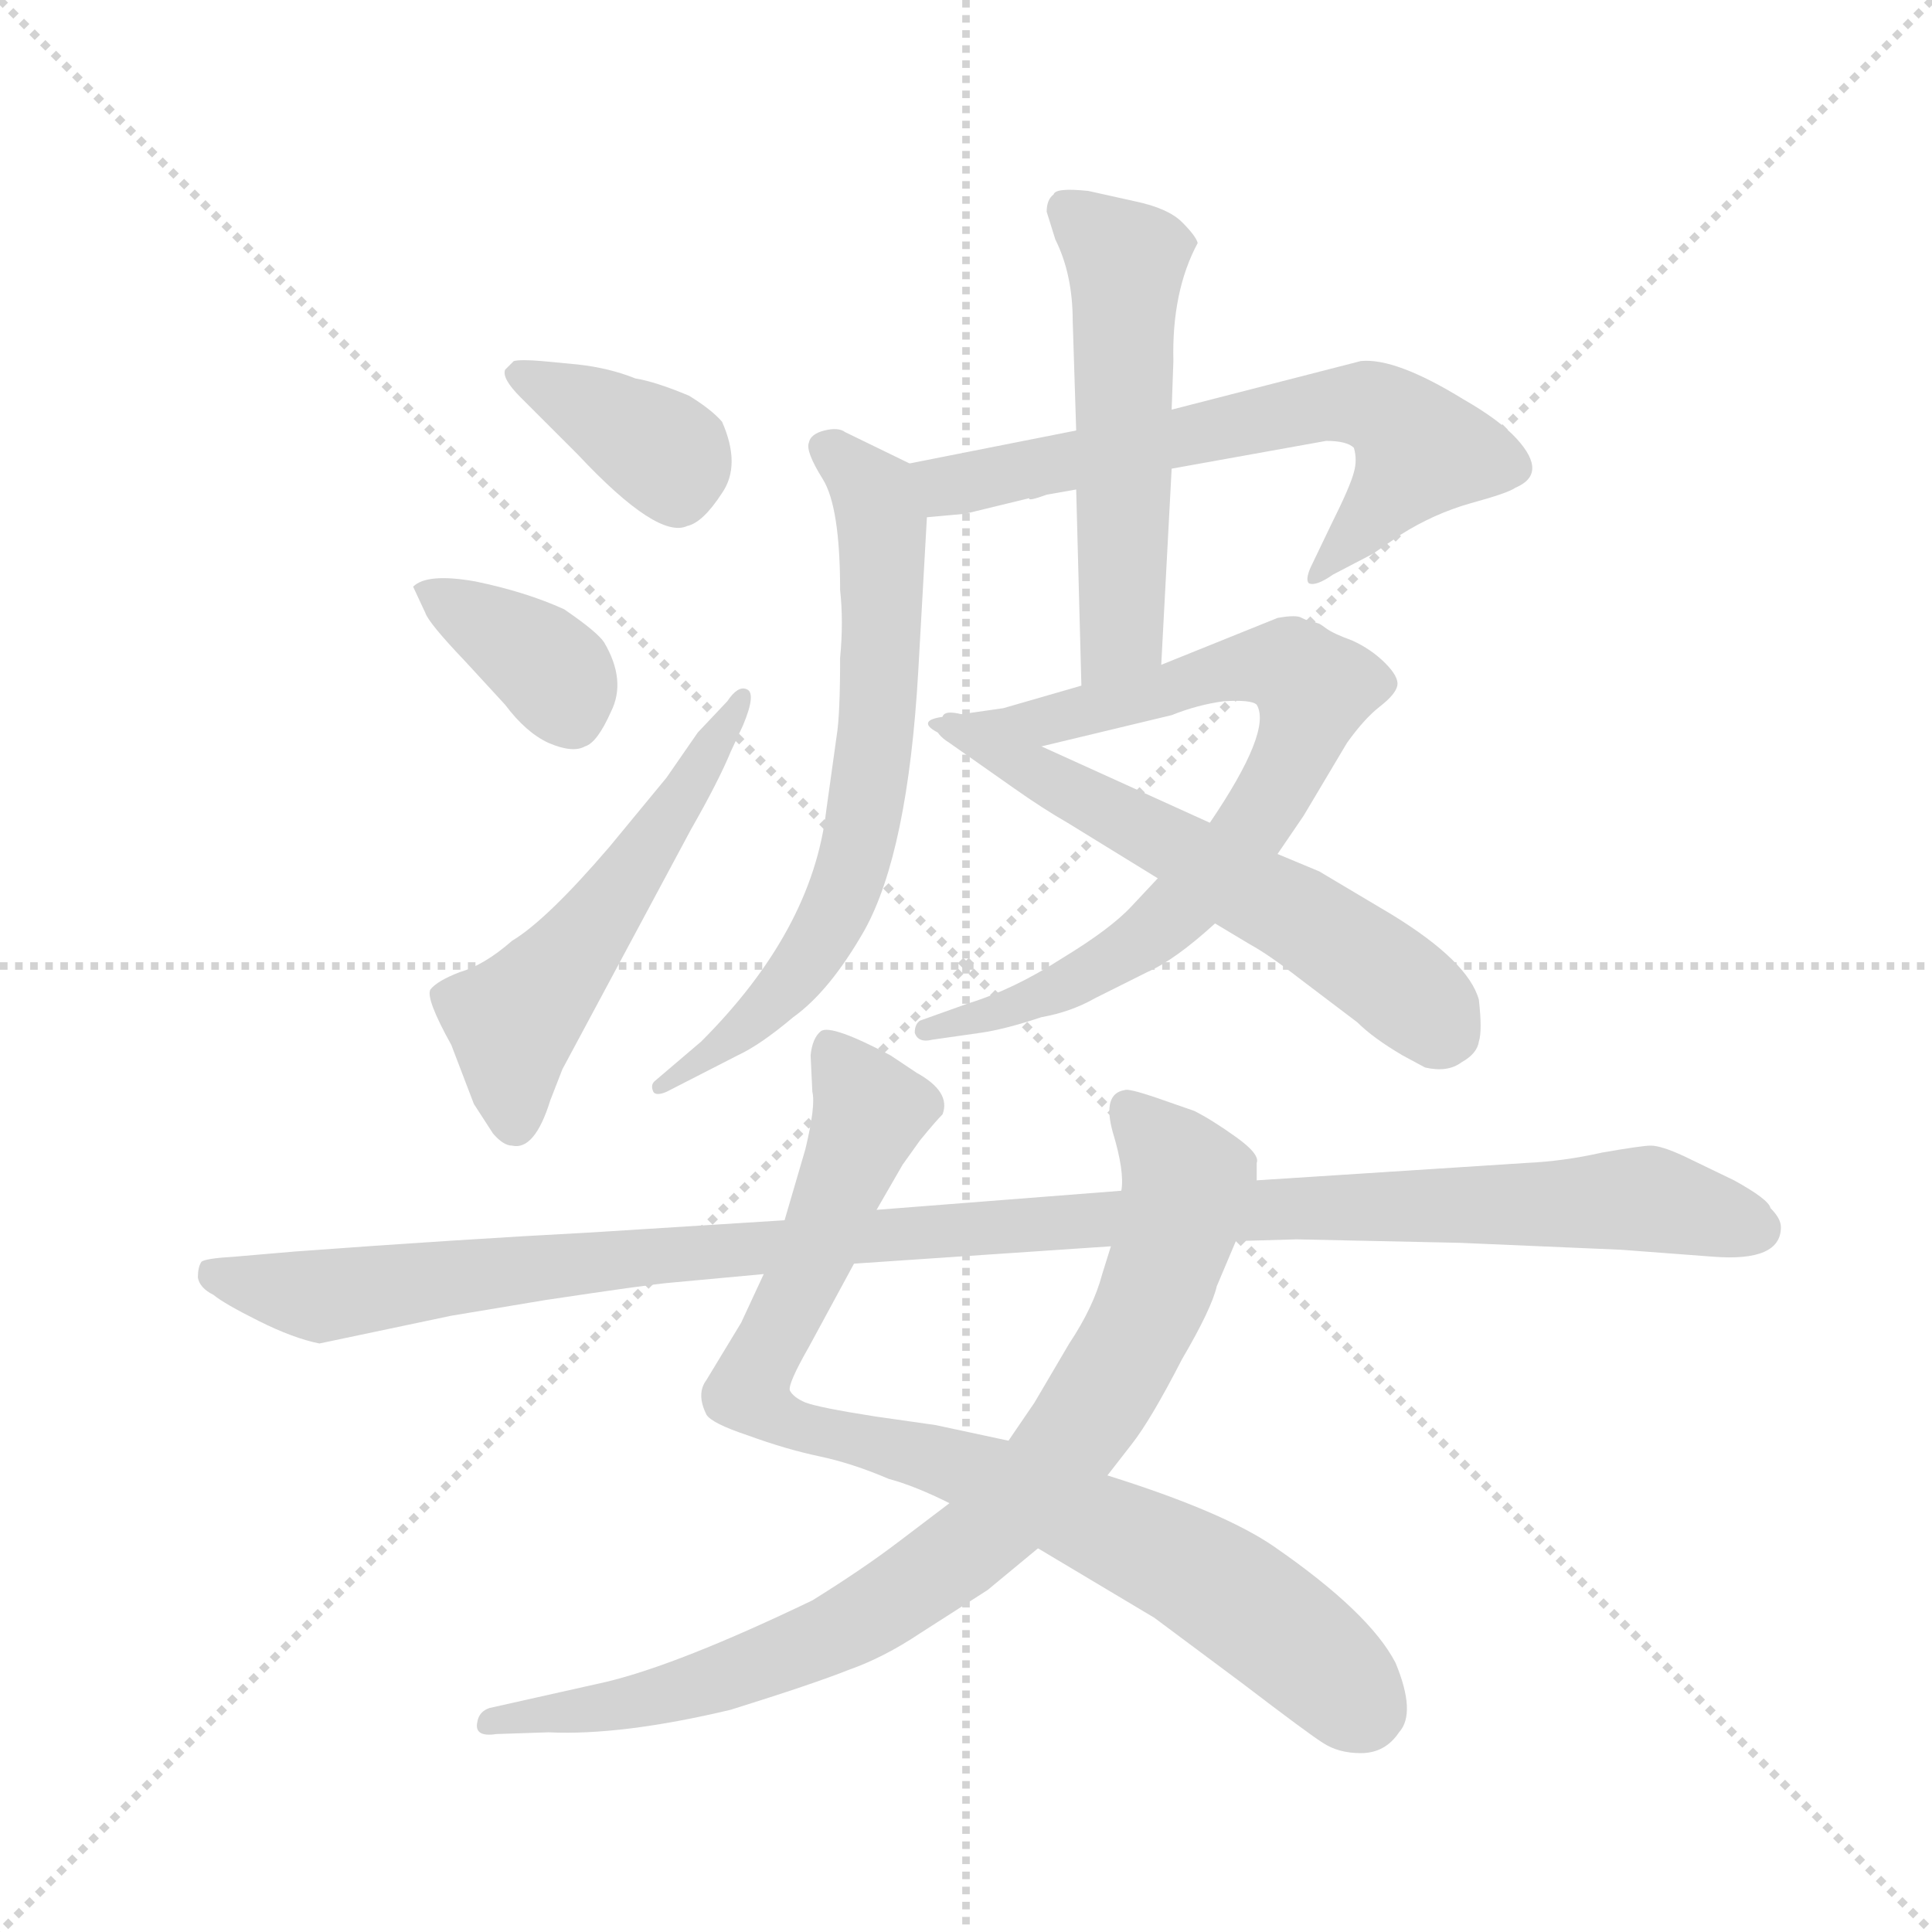 <svg version="1.1" viewBox="0 0 1024 1024" xmlns="http://www.w3.org/2000/svg">
  <g stroke="lightgray" stroke-dasharray="1,1" stroke-width="1" transform="scale(4, 4)">
    <line x1="0" y1="0" x2="256" y2="256"></line>
    <line x1="256" y1="0" x2="0" y2="256"></line>
    <line x1="128" y1="0" x2="128" y2="256"></line>
    <line x1="0" y1="128" x2="256" y2="128"></line>
  </g>
  <g transform="scale(0.92, -0.92) translate(60, -850)">
    <style type="text/css">
      
        @keyframes keyframes0 {
          from {
            stroke: blue;
            stroke-dashoffset: 376;
            stroke-width: 128;
          }
          55% {
            animation-timing-function: step-end;
            stroke: blue;
            stroke-dashoffset: 0;
            stroke-width: 128;
          }
          to {
            stroke: black;
            stroke-width: 1024;
          }
        }
        #make-me-a-hanzi-animation-0 {
          animation: keyframes0 0.556s both;
          animation-delay: 0s;
          animation-timing-function: linear;
        }
      
        @keyframes keyframes1 {
          from {
            stroke: blue;
            stroke-dashoffset: 373;
            stroke-width: 128;
          }
          55% {
            animation-timing-function: step-end;
            stroke: blue;
            stroke-dashoffset: 0;
            stroke-width: 128;
          }
          to {
            stroke: black;
            stroke-width: 1024;
          }
        }
        #make-me-a-hanzi-animation-1 {
          animation: keyframes1 0.554s both;
          animation-delay: 0.556s;
          animation-timing-function: linear;
        }
      
        @keyframes keyframes2 {
          from {
            stroke: blue;
            stroke-dashoffset: 540;
            stroke-width: 128;
          }
          64% {
            animation-timing-function: step-end;
            stroke: blue;
            stroke-dashoffset: 0;
            stroke-width: 128;
          }
          to {
            stroke: black;
            stroke-width: 1024;
          }
        }
        #make-me-a-hanzi-animation-2 {
          animation: keyframes2 0.689s both;
          animation-delay: 1.11s;
          animation-timing-function: linear;
        }
      
        @keyframes keyframes3 {
          from {
            stroke: blue;
            stroke-dashoffset: 653;
            stroke-width: 128;
          }
          68% {
            animation-timing-function: step-end;
            stroke: blue;
            stroke-dashoffset: 0;
            stroke-width: 128;
          }
          to {
            stroke: black;
            stroke-width: 1024;
          }
        }
        #make-me-a-hanzi-animation-3 {
          animation: keyframes3 0.781s both;
          animation-delay: 1.799s;
          animation-timing-function: linear;
        }
      
        @keyframes keyframes4 {
          from {
            stroke: blue;
            stroke-dashoffset: 684;
            stroke-width: 128;
          }
          69% {
            animation-timing-function: step-end;
            stroke: blue;
            stroke-dashoffset: 0;
            stroke-width: 128;
          }
          to {
            stroke: black;
            stroke-width: 1024;
          }
        }
        #make-me-a-hanzi-animation-4 {
          animation: keyframes4 0.807s both;
          animation-delay: 2.58s;
          animation-timing-function: linear;
        }
      
        @keyframes keyframes5 {
          from {
            stroke: blue;
            stroke-dashoffset: 545;
            stroke-width: 128;
          }
          64% {
            animation-timing-function: step-end;
            stroke: blue;
            stroke-dashoffset: 0;
            stroke-width: 128;
          }
          to {
            stroke: black;
            stroke-width: 1024;
          }
        }
        #make-me-a-hanzi-animation-5 {
          animation: keyframes5 0.694s both;
          animation-delay: 3.387s;
          animation-timing-function: linear;
        }
      
        @keyframes keyframes6 {
          from {
            stroke: blue;
            stroke-dashoffset: 778;
            stroke-width: 128;
          }
          72% {
            animation-timing-function: step-end;
            stroke: blue;
            stroke-dashoffset: 0;
            stroke-width: 128;
          }
          to {
            stroke: black;
            stroke-width: 1024;
          }
        }
        #make-me-a-hanzi-animation-6 {
          animation: keyframes6 0.883s both;
          animation-delay: 4.081s;
          animation-timing-function: linear;
        }
      
        @keyframes keyframes7 {
          from {
            stroke: blue;
            stroke-dashoffset: 591;
            stroke-width: 128;
          }
          66% {
            animation-timing-function: step-end;
            stroke: blue;
            stroke-dashoffset: 0;
            stroke-width: 128;
          }
          to {
            stroke: black;
            stroke-width: 1024;
          }
        }
        #make-me-a-hanzi-animation-7 {
          animation: keyframes7 0.731s both;
          animation-delay: 4.964s;
          animation-timing-function: linear;
        }
      
        @keyframes keyframes8 {
          from {
            stroke: blue;
            stroke-dashoffset: 880;
            stroke-width: 128;
          }
          74% {
            animation-timing-function: step-end;
            stroke: blue;
            stroke-dashoffset: 0;
            stroke-width: 128;
          }
          to {
            stroke: black;
            stroke-width: 1024;
          }
        }
        #make-me-a-hanzi-animation-8 {
          animation: keyframes8 0.966s both;
          animation-delay: 5.695s;
          animation-timing-function: linear;
        }
      
        @keyframes keyframes9 {
          from {
            stroke: blue;
            stroke-dashoffset: 858;
            stroke-width: 128;
          }
          74% {
            animation-timing-function: step-end;
            stroke: blue;
            stroke-dashoffset: 0;
            stroke-width: 128;
          }
          to {
            stroke: black;
            stroke-width: 1024;
          }
        }
        #make-me-a-hanzi-animation-9 {
          animation: keyframes9 0.948s both;
          animation-delay: 6.661s;
          animation-timing-function: linear;
        }
      
        @keyframes keyframes10 {
          from {
            stroke: blue;
            stroke-dashoffset: 1153;
            stroke-width: 128;
          }
          79% {
            animation-timing-function: step-end;
            stroke: blue;
            stroke-dashoffset: 0;
            stroke-width: 128;
          }
          to {
            stroke: black;
            stroke-width: 1024;
          }
        }
        #make-me-a-hanzi-animation-10 {
          animation: keyframes10 1.188s both;
          animation-delay: 7.609s;
          animation-timing-function: linear;
        }
      
    </style>
    
      <path d="M 356 607 Q 350 614 337 622 Q 318 630 306 632 Q 291 638 273 640 L 252 642 Q 240 643 236 642 L 231 637 Q 229 632 240 621 L 273 588 Q 319 539 336 547 Q 345 549 356 566 Q 367 582 356 607 Z" fill="lightgray"></path>
    
      <path d="M 178 512 L 185 497 Q 187 491 208 469 L 231 444 Q 243 428 256 422 Q 270 416 277 420 Q 284 422 292 440 Q 301 458 288 480 Q 284 486 265 499 Q 243 509 214 515 Q 186 520 178 512 Z" fill="lightgray"></path>
    
      <path d="M 359 446 L 342 428 L 324 402 L 291 362 Q 255 320 235 308 Q 219 294 205 290 Q 192 285 188 280 Q 185 275 200 248 L 213 214 L 224 197 Q 230 190 235 190 Q 248 187 257 216 L 264 234 L 338 372 Q 354 400 361 417 L 368 432 Q 376 451 370 453 Q 365 455 359 446 Z" fill="lightgray"></path>
    
      <path d="M 474 552 L 496 554 L 533 563 Q 532 561 543 565 L 560 568 L 615 580 L 704 596 Q 716 596 720 592 Q 722 585 720 578 Q 718 570 707 548 L 695 523 Q 692 516 694 514 Q 698 512 708 519 L 731 531 L 747 542 Q 766 554 787 560 Q 809 566 813 569 Q 832 577 814 597 Q 804 608 783 620 Q 744 644 724 642 L 615 614 L 560 602 L 464 583 C 435 577 444 549 474 552 Z" fill="lightgray"></path>
    
      <path d="M 469 463 L 474 552 C 475 577 475 577 464 583 L 427 601 Q 423 604 415 602 Q 407 600 406 595 Q 404 590 414 574 Q 424 558 424 510 Q 426 492 424 471 Q 424 438 422 426 L 416 383 Q 408 314 344 250 L 317 227 Q 315 225 316 222 Q 317 218 324 221 L 365 242 Q 378 248 397 264 Q 418 279 438 314 Q 463 359 469 463 Z" fill="lightgray"></path>
    
      <path d="M 560 568 L 563 455 C 564 425 607 437 609 467 L 615 580 L 615 614 L 616 642 Q 615 682 630 710 Q 629 714 621 722 Q 613 730 594 734 L 567 740 Q 548 742 547 738 Q 543 735 543 728 L 548 712 Q 558 692 558 665 L 560 602 L 560 568 Z" fill="lightgray"></path>
    
      <path d="M 563 455 L 518 442 L 483 437 C 453 433 511 413 540 420 L 615 438 Q 630 444 645 446 Q 661 447 664 444 Q 673 429 637 376 L 607 344 L 592 328 Q 580 315 552 298 Q 524 280 498 272 L 470 262 Q 467 260 467 255 Q 469 249 477 251 L 505 255 Q 519 257 540 264 Q 557 267 571 275 L 601 290 Q 617 297 640 318 L 676 358 L 691 380 L 716 422 Q 726 436 735 443 Q 744 450 745 455 Q 746 460 738 468 Q 730 476 719 481 Q 708 485 704 488 Q 700 491 699 491 L 696 492 Q 694 492 690 494 Q 687 496 676 494 L 609 467 L 563 455 Z" fill="lightgray"></path>
    
      <path d="M 483 437 Q 479 436 479 432 Q 479 427 487 422 L 524 396 Q 541 384 555 376 L 607 344 L 640 318 L 660 306 Q 671 300 689 286 L 722 261 Q 731 252 748 242 L 761 235 Q 774 232 782 238 Q 791 243 792 250 Q 794 256 792 274 Q 786 296 742 323 L 700 348 L 676 358 L 637 376 L 540 420 C 513 432 485 445 483 437 Z" fill="lightgray"></path>
    
      <path d="M 746 -148 Q 756 -137 744 -108 Q 729 -79 674 -41 Q 645 -21 578 0 L 521 20 L 479 29 L 444 34 Q 412 39 404 42 Q 397 45 395 49 Q 394 53 406 74 L 432 122 L 445 153 L 460 179 L 470 193 Q 479 204 483 208 Q 488 221 468 232 L 453 242 Q 419 260 413 256 Q 408 252 407 242 L 408 221 Q 410 213 404 188 L 392 147 L 380 116 L 367 88 L 347 55 Q 341 47 347 35 Q 350 30 371 23 Q 393 15 412 11 Q 431 7 452 -2 Q 467 -6 487 -16 L 538 -42 L 605 -82 L 656 -120 Q 694 -149 702 -154 Q 711 -160 724 -160 Q 738 -160 746 -148 Z" fill="lightgray"></path>
    
      <path d="M 578 0 L 592 18 Q 603 32 621 67 Q 638 96 641 109 L 652 135 L 664 170 L 664 180 Q 666 185 652 195 Q 638 205 628 210 L 605 218 Q 590 223 588 222 Q 575 220 581 198 Q 588 175 586 164 L 580 132 L 575 116 Q 570 97 556 76 L 536 42 L 521 20 L 487 -16 L 458 -38 Q 437 -54 408 -72 Q 331 -109 289 -119 L 222 -134 Q 216 -136 215 -142 Q 213 -151 226 -149 L 256 -148 Q 298 -150 361 -135 Q 409 -120 429 -112 Q 449 -105 470 -91 L 509 -66 L 538 -42 L 578 0 Z" fill="lightgray"></path>
    
      <path d="M 652 135 L 687 136 L 781 134 L 874 130 L 927 126 Q 966 123 966 143 Q 966 148 960 154 Q 959 159 939 170 L 910 184 Q 897 190 891 190 Q 886 190 863 186 Q 841 181 819 180 L 664 170 L 586 164 L 445 153 L 392 147 L 281 140 Q 205 136 110 129 L 75 126 Q 58 125 56 123 Q 54 120 54 114 Q 55 108 63 104 Q 69 99 89 89 Q 109 79 124 76 L 200 92 L 254 101 Q 314 110 326 111 L 380 116 L 432 122 L 580 132 L 652 135 Z" fill="lightgray"></path>
    
    
      <clipPath id="make-me-a-hanzi-clip-0">
        <path d="M 356 607 Q 350 614 337 622 Q 318 630 306 632 Q 291 638 273 640 L 252 642 Q 240 643 236 642 L 231 637 Q 229 632 240 621 L 273 588 Q 319 539 336 547 Q 345 549 356 566 Q 367 582 356 607 Z"></path>
      </clipPath>
      <path clip-path="url(#make-me-a-hanzi-clip-0)" d="M 238 635 L 323 589 L 330 567" fill="none" id="make-me-a-hanzi-animation-0" stroke-dasharray="248 496" stroke-linecap="round"></path>
    
      <clipPath id="make-me-a-hanzi-clip-1">
        <path d="M 178 512 L 185 497 Q 187 491 208 469 L 231 444 Q 243 428 256 422 Q 270 416 277 420 Q 284 422 292 440 Q 301 458 288 480 Q 284 486 265 499 Q 243 509 214 515 Q 186 520 178 512 Z"></path>
      </clipPath>
      <path clip-path="url(#make-me-a-hanzi-clip-1)" d="M 184 510 L 254 468 L 270 436" fill="none" id="make-me-a-hanzi-animation-1" stroke-dasharray="245 490" stroke-linecap="round"></path>
    
      <clipPath id="make-me-a-hanzi-clip-2">
        <path d="M 359 446 L 342 428 L 324 402 L 291 362 Q 255 320 235 308 Q 219 294 205 290 Q 192 285 188 280 Q 185 275 200 248 L 213 214 L 224 197 Q 230 190 235 190 Q 248 187 257 216 L 264 234 L 338 372 Q 354 400 361 417 L 368 432 Q 376 451 370 453 Q 365 455 359 446 Z"></path>
      </clipPath>
      <path clip-path="url(#make-me-a-hanzi-clip-2)" d="M 237 205 L 236 262 L 294 333 L 366 448" fill="none" id="make-me-a-hanzi-animation-2" stroke-dasharray="412 824" stroke-linecap="round"></path>
    
      <clipPath id="make-me-a-hanzi-clip-3">
        <path d="M 474 552 L 496 554 L 533 563 Q 532 561 543 565 L 560 568 L 615 580 L 704 596 Q 716 596 720 592 Q 722 585 720 578 Q 718 570 707 548 L 695 523 Q 692 516 694 514 Q 698 512 708 519 L 731 531 L 747 542 Q 766 554 787 560 Q 809 566 813 569 Q 832 577 814 597 Q 804 608 783 620 Q 744 644 724 642 L 615 614 L 560 602 L 464 583 C 435 577 444 549 474 552 Z"></path>
      </clipPath>
      <path clip-path="url(#make-me-a-hanzi-clip-3)" d="M 472 580 L 482 572 L 511 574 L 723 618 L 745 608 L 758 591 L 701 518" fill="none" id="make-me-a-hanzi-animation-3" stroke-dasharray="525 1050" stroke-linecap="round"></path>
    
      <clipPath id="make-me-a-hanzi-clip-4">
        <path d="M 469 463 L 474 552 C 475 577 475 577 464 583 L 427 601 Q 423 604 415 602 Q 407 600 406 595 Q 404 590 414 574 Q 424 558 424 510 Q 426 492 424 471 Q 424 438 422 426 L 416 383 Q 408 314 344 250 L 317 227 Q 315 225 316 222 Q 317 218 324 221 L 365 242 Q 378 248 397 264 Q 418 279 438 314 Q 463 359 469 463 Z"></path>
      </clipPath>
      <path clip-path="url(#make-me-a-hanzi-clip-4)" d="M 415 592 L 443 565 L 449 531 L 446 435 L 430 347 L 418 317 L 391 280 L 342 236 L 320 224" fill="none" id="make-me-a-hanzi-animation-4" stroke-dasharray="556 1112" stroke-linecap="round"></path>
    
      <clipPath id="make-me-a-hanzi-clip-5">
        <path d="M 560 568 L 563 455 C 564 425 607 437 609 467 L 615 580 L 615 614 L 616 642 Q 615 682 630 710 Q 629 714 621 722 Q 613 730 594 734 L 567 740 Q 548 742 547 738 Q 543 735 543 728 L 548 712 Q 558 692 558 665 L 560 602 L 560 568 Z"></path>
      </clipPath>
      <path clip-path="url(#make-me-a-hanzi-clip-5)" d="M 554 729 L 589 700 L 586 486 L 569 462" fill="none" id="make-me-a-hanzi-animation-5" stroke-dasharray="417 834" stroke-linecap="round"></path>
    
      <clipPath id="make-me-a-hanzi-clip-6">
        <path d="M 563 455 L 518 442 L 483 437 C 453 433 511 413 540 420 L 615 438 Q 630 444 645 446 Q 661 447 664 444 Q 673 429 637 376 L 607 344 L 592 328 Q 580 315 552 298 Q 524 280 498 272 L 470 262 Q 467 260 467 255 Q 469 249 477 251 L 505 255 Q 519 257 540 264 Q 557 267 571 275 L 601 290 Q 617 297 640 318 L 676 358 L 691 380 L 716 422 Q 726 436 735 443 Q 744 450 745 455 Q 746 460 738 468 Q 730 476 719 481 Q 708 485 704 488 Q 700 491 699 491 L 696 492 Q 694 492 690 494 Q 687 496 676 494 L 609 467 L 563 455 Z"></path>
      </clipPath>
      <path clip-path="url(#make-me-a-hanzi-clip-6)" d="M 501 438 L 505 433 L 536 433 L 664 467 L 683 466 L 697 453 L 670 386 L 601 311 L 543 277 L 473 256" fill="none" id="make-me-a-hanzi-animation-6" stroke-dasharray="650 1300" stroke-linecap="round"></path>
    
      <clipPath id="make-me-a-hanzi-clip-7">
        <path d="M 483 437 Q 479 436 479 432 Q 479 427 487 422 L 524 396 Q 541 384 555 376 L 607 344 L 640 318 L 660 306 Q 671 300 689 286 L 722 261 Q 731 252 748 242 L 761 235 Q 774 232 782 238 Q 791 243 792 250 Q 794 256 792 274 Q 786 296 742 323 L 700 348 L 676 358 L 637 376 L 540 420 C 513 432 485 445 483 437 Z"></path>
      </clipPath>
      <path clip-path="url(#make-me-a-hanzi-clip-7)" d="M 487 430 L 683 325 L 746 282 L 772 257" fill="none" id="make-me-a-hanzi-animation-7" stroke-dasharray="463 926" stroke-linecap="round"></path>
    
      <clipPath id="make-me-a-hanzi-clip-8">
        <path d="M 746 -148 Q 756 -137 744 -108 Q 729 -79 674 -41 Q 645 -21 578 0 L 521 20 L 479 29 L 444 34 Q 412 39 404 42 Q 397 45 395 49 Q 394 53 406 74 L 432 122 L 445 153 L 460 179 L 470 193 Q 479 204 483 208 Q 488 221 468 232 L 453 242 Q 419 260 413 256 Q 408 252 407 242 L 408 221 Q 410 213 404 188 L 392 147 L 380 116 L 367 88 L 347 55 Q 341 47 347 35 Q 350 30 371 23 Q 393 15 412 11 Q 431 7 452 -2 Q 467 -6 487 -16 L 538 -42 L 605 -82 L 656 -120 Q 694 -149 702 -154 Q 711 -160 724 -160 Q 738 -160 746 -148 Z"></path>
      </clipPath>
      <path clip-path="url(#make-me-a-hanzi-clip-8)" d="M 417 246 L 441 208 L 371 47 L 396 29 L 482 9 L 609 -45 L 660 -76 L 726 -133" fill="none" id="make-me-a-hanzi-animation-8" stroke-dasharray="752 1504" stroke-linecap="round"></path>
    
      <clipPath id="make-me-a-hanzi-clip-9">
        <path d="M 578 0 L 592 18 Q 603 32 621 67 Q 638 96 641 109 L 652 135 L 664 170 L 664 180 Q 666 185 652 195 Q 638 205 628 210 L 605 218 Q 590 223 588 222 Q 575 220 581 198 Q 588 175 586 164 L 580 132 L 575 116 Q 570 97 556 76 L 536 42 L 521 20 L 487 -16 L 458 -38 Q 437 -54 408 -72 Q 331 -109 289 -119 L 222 -134 Q 216 -136 215 -142 Q 213 -151 226 -149 L 256 -148 Q 298 -150 361 -135 Q 409 -120 429 -112 Q 449 -105 470 -91 L 509 -66 L 538 -42 L 578 0 Z"></path>
      </clipPath>
      <path clip-path="url(#make-me-a-hanzi-clip-9)" d="M 590 212 L 624 169 L 606 105 L 565 32 L 507 -34 L 438 -82 L 364 -115 L 302 -132 L 223 -142" fill="none" id="make-me-a-hanzi-animation-9" stroke-dasharray="730 1460" stroke-linecap="round"></path>
    
      <clipPath id="make-me-a-hanzi-clip-10">
        <path d="M 652 135 L 687 136 L 781 134 L 874 130 L 927 126 Q 966 123 966 143 Q 966 148 960 154 Q 959 159 939 170 L 910 184 Q 897 190 891 190 Q 886 190 863 186 Q 841 181 819 180 L 664 170 L 586 164 L 445 153 L 392 147 L 281 140 Q 205 136 110 129 L 75 126 Q 58 125 56 123 Q 54 120 54 114 Q 55 108 63 104 Q 69 99 89 89 Q 109 79 124 76 L 200 92 L 254 101 Q 314 110 326 111 L 380 116 L 432 122 L 580 132 L 652 135 Z"></path>
      </clipPath>
      <path clip-path="url(#make-me-a-hanzi-clip-10)" d="M 61 117 L 125 103 L 337 129 L 688 155 L 877 160 L 952 142" fill="none" id="make-me-a-hanzi-animation-10" stroke-dasharray="1025 2050" stroke-linecap="round"></path>
    
  </g>
</svg>